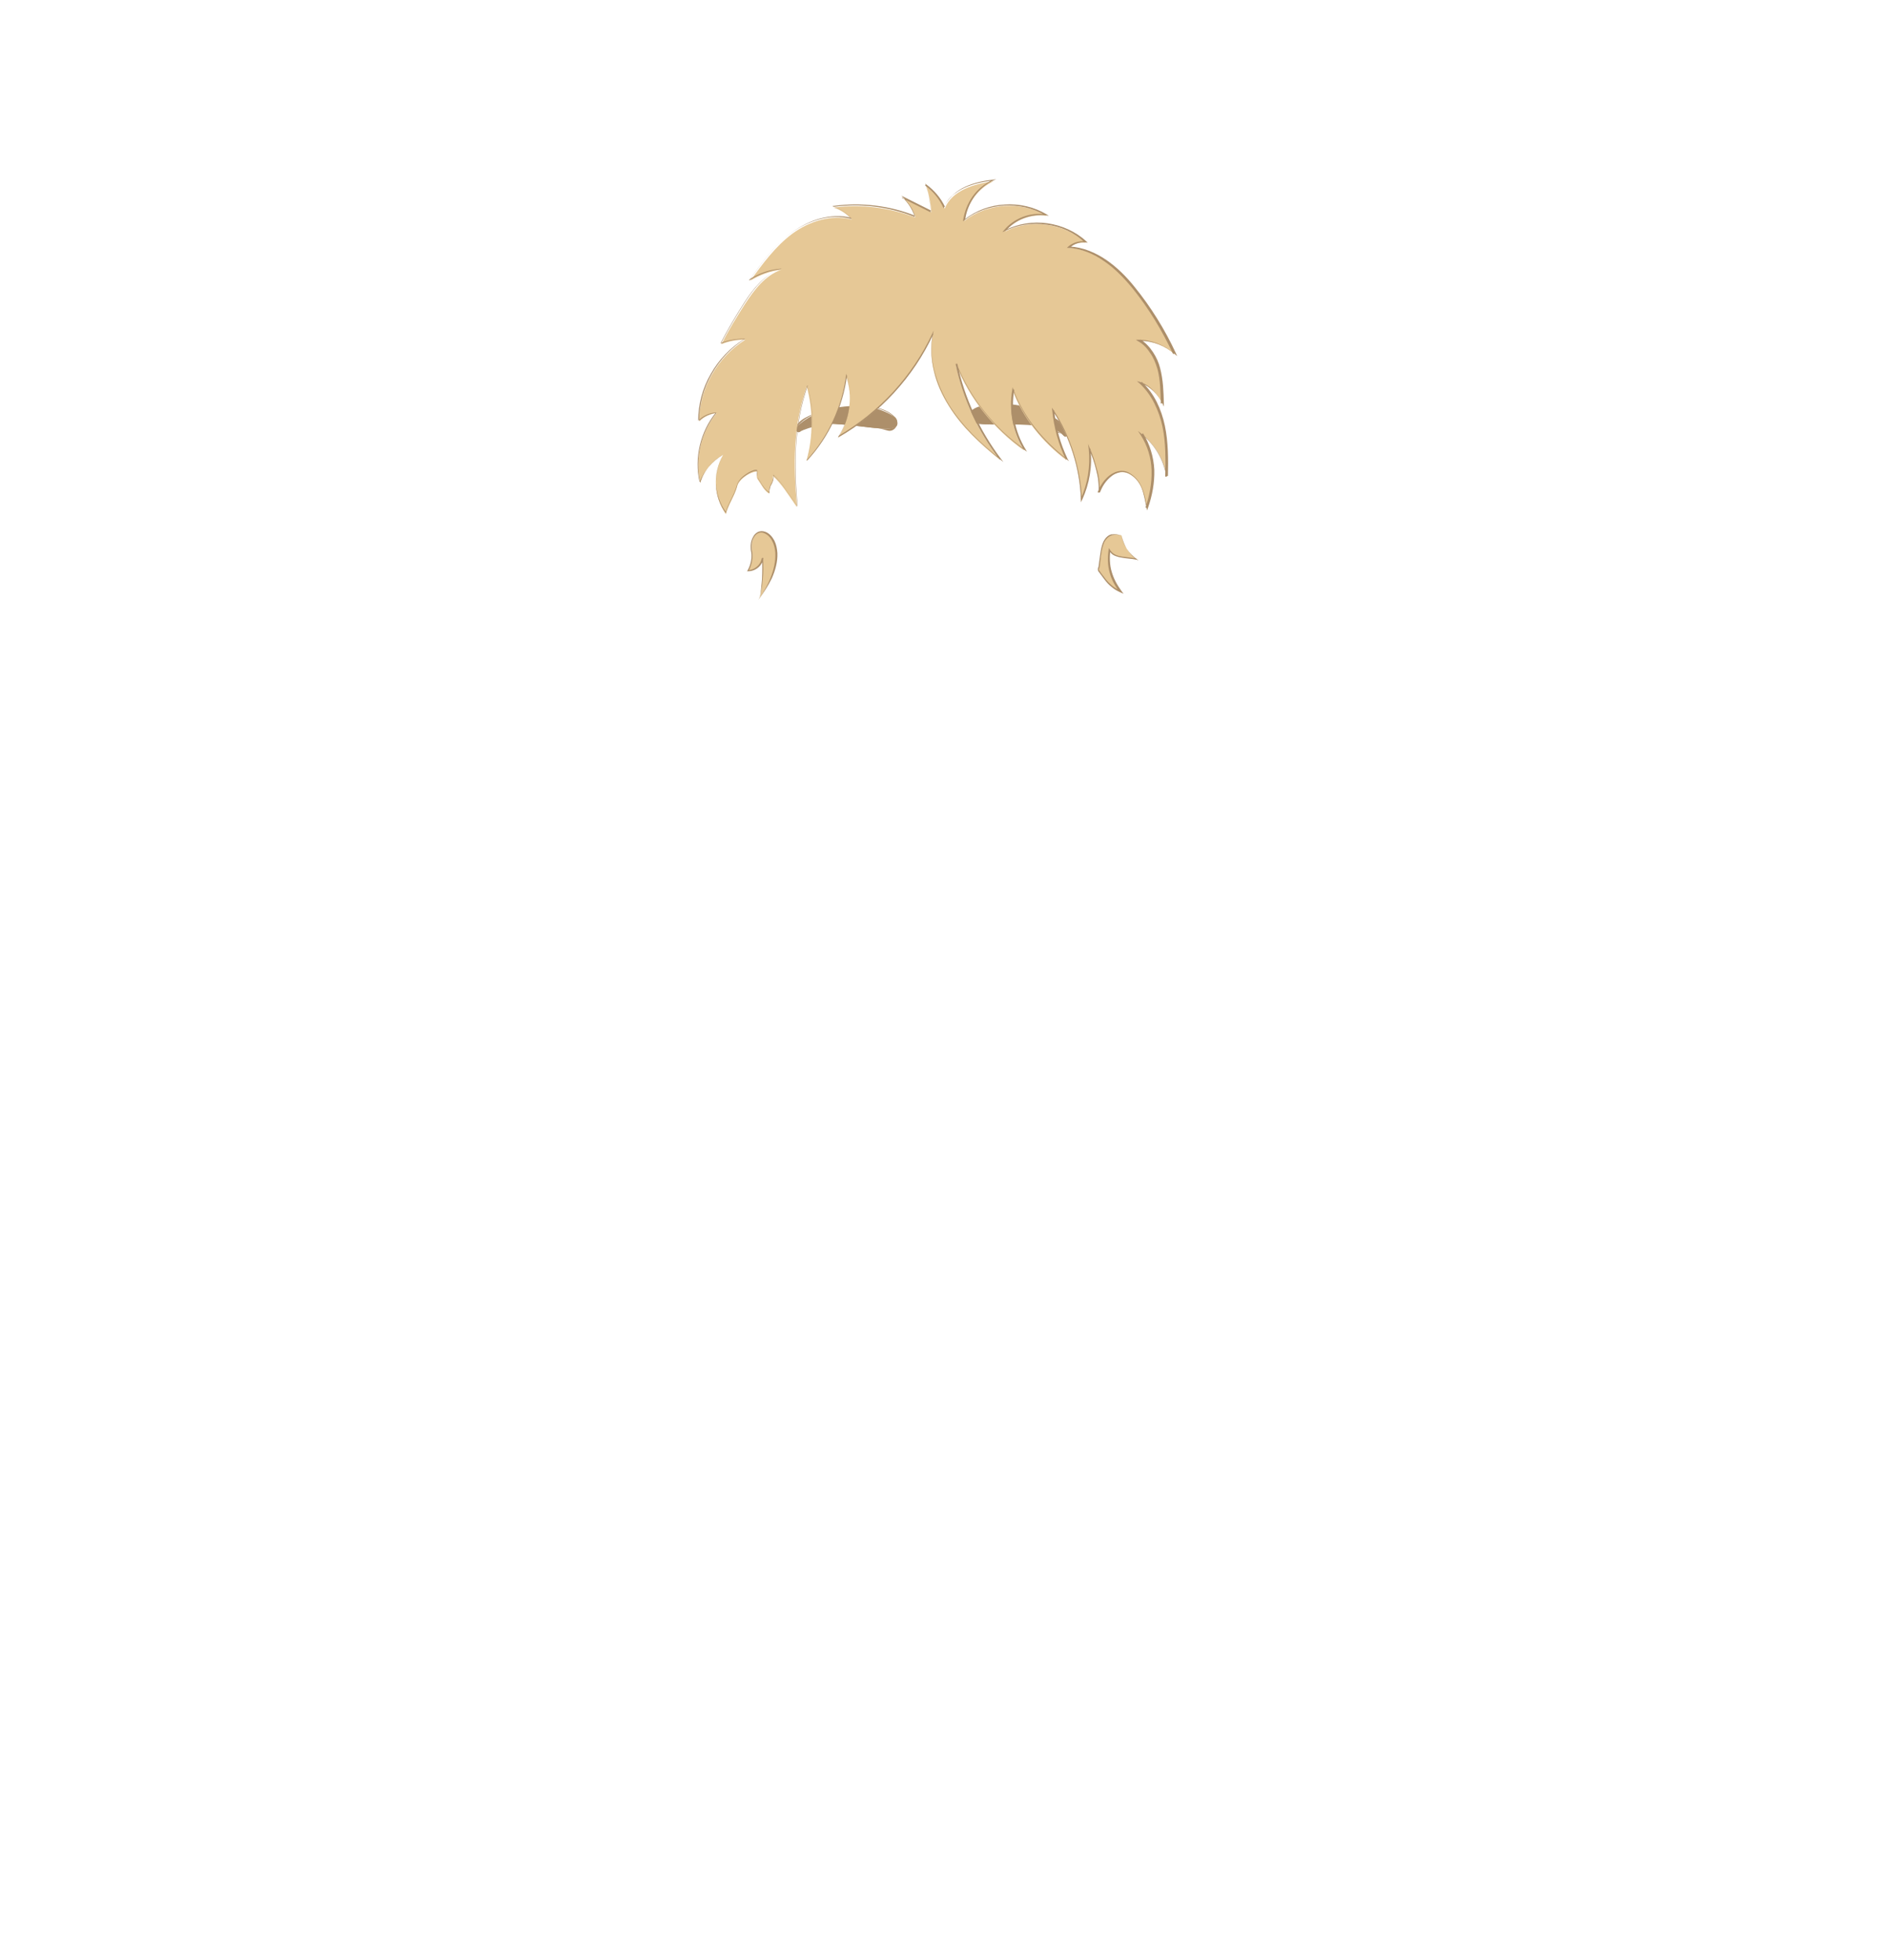 <?xml version="1.0" encoding="utf-8"?>
<!-- Generator: Adobe Illustrator 24.2.3, SVG Export Plug-In . SVG Version: 6.00 Build 0)  -->
<svg version="1.1" id="coiffure_x5F_8" xmlns="http://www.w3.org/2000/svg" xmlns:xlink="http://www.w3.org/1999/xlink" x="0px"
	 y="0px" viewBox="0 0 553 574" style="enable-background:new 0 0 553 574;" xml:space="preserve">
<style type="text/css">
	.st0{fill:#AD8F6A;}
	.st1{fill:#E6C896;}
</style>
<g>
	<g>
		<g>
			<path class="st0" d="M262.2,122.3c5.1,8.2-20.8-2.5-27.9,4.2c-0.8,0.4-1.6-0.6-1.1-1.3C239.6,118.3,254.9,116.7,262.2,122.3z"/>
			<path class="st0" d="M233.9,126.6c-3.5-4.3,10.5-7.5,13.9-7.3c5.4-0.5,10.9-0.7,14.4,2.9c1.6,1.6-0.1,4.5-2.2,3.9
				C252.2,123.9,241.3,122.8,233.9,126.6z M252.7,119.2c-6.5,0.3-15,0.3-19.4,6c-0.5,0.7,0.2,1.5,1,1.2c6.6-6.5,32.8,3.9,27.8-4v0
				C259.8,119.9,256.3,119.2,252.7,119.2z"/>
		</g>
		<g>
			<path class="st0" d="M284.4,120.5c-5.9,7.6,21.1-0.1,27.2,7.2c0.8,0.5,1.7-0.4,1.2-1.2C307.2,119,292.3,115.8,284.4,120.5z"/>
			<path class="st0" d="M312.1,128c-7.4-7.6-33.7,0.3-27.8-7.5l0,0.1l0-0.1C288.8,115.3,315.2,120.4,312.1,128z M295.9,123.7
				c5.9-1.7,26.3,9.9,12.2-1.5C289,112,270.1,126.8,295.9,123.7z"/>
		</g>
	</g>
	<g>
		<g>
			<path class="st1" d="M211.8,133.2c-3.2,1.8-5.7,4.8-6.7,8.2c-1.6-7.1,0.2-14.8,4.8-20.4c-1.9,0.2-3.8,1.1-5.1,2.4
				c0-9.5,5.3-18.8,13.5-23.9c-2.4,0-4.8,0.4-7,1.3c2.1-4.1,4.5-8,7-11.9c2.7-4.1,5.8-8.2,10.5-9.9c-3.2,0.4-6.3,1.5-9,3.2
				c3.6-5,7.3-10,12.2-13.7c5-3.7,11.5-5.8,17.5-4.2c-1.4-1.6-3.2-2.8-5.3-3.5c8-1.1,16.4,0,23.9,2.9c-0.6-2.1-1.9-4.1-3.5-5.6
				c2.7,1.4,5.4,2.7,8.2,4.1c-0.2-2.6-0.7-5.2-1.5-7.7c2.3,1.7,4.2,4,5.4,6.6c2.1-5.3,8.6-7.3,14.3-8c-4.4,2-7.7,6.3-8.5,11.6
				c6.6-5.3,16.8-5.9,24-1.5c-4.5-0.6-9.2,1.2-12.1,4.6c7.5-3.9,17.5-2.4,23.6,3.3c-1.7-0.2-3.6,0.3-4.8,1.5
				c8.2,0.5,14.8,6.5,19.7,12.9c4.4,5.7,8.2,11.8,11.2,18.3c-2.8-2.5-6.5-4-10.3-4c3,1.8,4.8,5,5.7,8.3c0.9,3.3,1,6.8,1,10.2
				c-1.4-2.9-3.8-5.3-6.3-6.1c3.7,3.3,5.8,8,6.8,12.8c1,4.8,1,9.7,0.8,14.6c-0.8-4.8-3.4-9.3-7.3-12.3c4.1,6.5,4,14.3,1.4,21.5
				c-0.8-4-1.4-7.8-5-9.9c-3.6-2.1-7.8,1.6-9.1,5.5c0.6-3.4-1.3-9.6-2.7-12.7c0.6,5-0.3,10.2-2.4,14.8c-0.4-9.2-3.2-18.3-8.2-26
				c0.4,4.9,1.8,9.8,3.9,14.3c-7.2-5.4-12.9-12.5-15.8-20.5c-1.1,6,0.1,12.4,3.3,17.6c-8.9-6.3-15.9-15.1-19.9-25.1
				c2.1,10.1,6.5,19.7,12.9,27.9c-5.7-4.6-11.2-9.6-15-15.8c-3.9-6.1-6.1-13.5-4.7-21c-5.8,12.5-15.6,23.2-27.7,30.2
				c3.5-5.3,4.4-12.1,2.3-18c-1.1,9.2-5.2,18-11.6,24.9c2-7.1,2-14.7,0.1-21.8c-4.1,11.6-3.9,23.1-2.9,35.3c-3-4.3-4.4-6.7-7-9.1
				c0.1,3.1-1.2,2.1-1.1,5.2c-1.5-0.9-2.3-2.7-3.3-4.1s0.8-2.7-1-2.3c-1.9,0.4-4.7,2.4-5.1,4.3c-0.7,2.7-2.6,5.4-3.3,8.1
				C209.1,145.5,208.6,138.9,211.8,133.2z"/>
			<g>
				<path class="st0" d="M211.8,133.2c-3.2,1.7-5.7,4.7-6.7,8.2l0,0l0,0c-1.6-7.1,0.2-14.8,4.8-20.5l0,0c-1.9,0.2-3.8,1-5.1,2.4l0,0
					l0-0.1c0-4.8,1.3-9.5,3.7-13.7c2.4-4.2,5.7-7.7,9.8-10.3l0,0.1c-2.4,0-4.8,0.4-7,1.3l-0.1,0l0-0.1c2.2-4.2,4.6-8.3,7.2-12.3
					c1.3-2,2.7-3.9,4.4-5.6c1.7-1.7,3.6-3.1,5.9-3.9l0,0.1c-3.2,0.4-6.3,1.5-9,3.2l-0.3,0.2l0.2-0.3c1.8-2.5,3.6-5,5.6-7.4
					c2-2.4,4.2-4.6,6.7-6.4c2.5-1.8,5.3-3.3,8.3-4.1c3-0.8,6.2-1,9.2-0.2l-0.1,0.1c-1.4-1.6-3.2-2.8-5.2-3.5l-0.3-0.1l0.4,0
					c8.1-1.1,16.4-0.1,23.9,2.9l-0.1,0.1c-0.6-2.1-1.9-4-3.5-5.5l-0.5-0.5l0.6,0.3l8.2,4.1l-0.2,0.1c-0.2-2.6-0.7-5.2-1.5-7.7
					l-0.1-0.3l0.3,0.2c2.3,1.7,4.3,4,5.5,6.6l-0.2,0c0.5-1.4,1.4-2.6,2.5-3.5c1.1-1,2.3-1.8,3.6-2.4c2.6-1.2,5.5-1.8,8.3-2.1
					l0.8-0.1l-0.7,0.3c-2.3,1-4.2,2.7-5.7,4.7c-1.4,2-2.4,4.4-2.7,6.9l-0.2-0.1c3.4-2.7,7.6-4.2,11.8-4.4c4.3-0.3,8.6,0.7,12.3,2.9
					l0.6,0.4l-0.7-0.1c-4.4-0.6-9.1,1.1-11.9,4.5l-0.2-0.2c3.8-1.9,8.2-2.6,12.4-2c4.2,0.6,8.3,2.4,11.4,5.3l0.4,0.4l-0.5-0.1
					c-1.7-0.2-3.4,0.3-4.7,1.5l-0.1-0.3c3.9,0.2,7.6,1.8,10.7,3.9c3.2,2.2,5.9,4.9,8.3,7.9c4.8,5.9,8.9,12.5,12.1,19.4l0.4,0.9
					l-0.7-0.6c-2.8-2.5-6.5-3.9-10.2-3.9l0.1-0.4c1.5,0.9,2.7,2.2,3.7,3.7c1,1.5,1.7,3.1,2.1,4.7c0.9,3.4,1,6.9,1.1,10.3l0,1
					l-0.4-0.9c-0.6-1.3-1.5-2.6-2.6-3.6c-1-1-2.3-1.9-3.7-2.4l0.2-0.4c1.8,1.7,3.3,3.7,4.4,5.9c1.1,2.2,1.9,4.6,2.4,7
					c1,4.8,1,9.8,0.9,14.7l-0.5,0c-0.8-4.8-3.4-9.2-7.2-12.2l0.4-0.3c2,3.2,3.1,6.9,3.3,10.7c0.1,3.8-0.6,7.5-1.8,11l-0.3,0.9
					l-0.2-0.9c-0.4-1.9-0.7-3.9-1.4-5.7c-0.7-1.8-2-3.3-3.7-4.2c-0.8-0.4-1.8-0.6-2.7-0.4c-0.9,0.2-1.8,0.6-2.5,1.2
					c-1.5,1.2-2.6,2.8-3.3,4.7l-0.5-0.1c0.2-1,0.1-2.1,0-3.2c-0.1-1.1-0.3-2.1-0.6-3.2c-0.5-2.1-1.2-4.2-2.1-6.2l0.4-0.1
					c0.6,5.1-0.3,10.3-2.4,14.9l-0.4,0.8l0-0.9c-0.3-9.2-3.2-18.2-8.2-25.9l0.4-0.1c0.4,4.9,1.8,9.8,3.9,14.2l0.4,0.7l-0.6-0.5
					c-3.5-2.6-6.7-5.7-9.4-9.1c-2.7-3.4-4.9-7.3-6.4-11.4l0.4,0c-1.1,6,0.1,12.3,3.3,17.5l0.4,0.7l-0.7-0.5
					c-8.9-6.3-16-15.1-20-25.2l0.3-0.1c2.1,10.1,6.6,19.7,12.8,27.9l0.7,0.9l-0.9-0.7c-5.7-4.6-11.2-9.6-15.1-15.9
					c-1.9-3.1-3.5-6.5-4.3-10.1c-0.9-3.6-1-7.3-0.4-10.9l0.2,0.1c-5.8,12.6-15.7,23.3-27.7,30.2l-0.3,0.2l0.2-0.3
					c3.4-5.2,4.3-12,2.3-18l0.2,0c-1.2,9.3-5.3,18.1-11.6,24.9l-0.2,0.2l0.1-0.3c2-7.1,2.1-14.7,0.1-21.8l0.1,0
					c-2,5.6-3,11.5-3.4,17.4c-0.4,5.9-0.1,11.9,0.4,17.8l0,0.1l-0.1-0.1l-3.3-4.7c-1.1-1.6-2.3-3.1-3.7-4.4l0,0c0,0.4,0,0.9-0.1,1.3
					c-0.1,0.4-0.2,0.9-0.5,1.3c-0.2,0.4-0.4,0.8-0.5,1.2c-0.1,0.4-0.1,0.9-0.1,1.3v0l0,0c-0.9-0.5-1.5-1.3-2.1-2.2l-0.8-1.3
					c-0.2-0.4-0.6-0.8-0.7-1.3c-0.1-0.5,0.1-1,0.1-1.5c0-0.1-0.1-0.2-0.2-0.2c-0.1,0-0.2,0-0.4,0c-0.2,0-0.5,0.1-0.7,0.2
					c-0.9,0.3-1.8,0.9-2.6,1.5c-0.8,0.6-1.5,1.4-1.9,2.3c-0.3,1-0.6,1.9-1,2.8c-0.8,1.8-1.9,3.6-2.4,5.5l0,0l0,0
					c-1.8-2.4-2.7-5.4-2.9-8.4C209.6,138.9,210.3,135.9,211.8,133.2z M211.8,133.2c-1.4,2.6-2.2,5.7-2.1,8.7c0.1,3,1.1,6,2.9,8.4
					l0,0c0.5-2,1.5-3.7,2.4-5.6c0.4-0.9,0.8-1.9,1-2.8c0.4-1,1.1-1.7,1.9-2.3c0.8-0.6,1.7-1.2,2.6-1.5c0.2-0.1,0.5-0.2,0.7-0.2
					c0.1,0,0.3,0,0.4,0c0.1,0,0.3,0.1,0.3,0.2c0,0.5-0.2,1-0.1,1.5c0.1,0.5,0.5,0.9,0.7,1.3l0.8,1.3c0.5,0.8,1.2,1.6,2.1,2.2l0,0
					c0-0.4,0-0.9,0.1-1.3c0.1-0.4,0.2-0.9,0.5-1.3c0.2-0.4,0.4-0.8,0.5-1.2c0.1-0.4,0.1-0.9,0.1-1.3l0-0.1l0,0
					c1.4,1.3,2.6,2.8,3.7,4.4l3.3,4.7l-0.1,0c-0.5-5.9-0.8-11.9-0.4-17.8c0.3-5.9,1.4-11.9,3.3-17.5l0.1-0.2l0,0.2
					c1.9,7.1,1.9,14.7-0.1,21.8l-0.1-0.1c6.3-6.8,10.4-15.7,11.5-24.9l0-0.4l0.1,0.3c2,6,1.1,12.8-2.3,18.1l-0.1-0.1
					c12-6.9,21.8-17.6,27.6-30.1l0.4-0.8l-0.2,0.9c-0.7,3.6-0.5,7.3,0.4,10.9c0.9,3.5,2.4,6.9,4.3,10c3.9,6.2,9.3,11.3,15,15.8
					l-0.2,0.2c-6.3-8.2-10.8-17.8-12.9-28l0.3-0.1c4,10.1,11,18.8,19.9,25.1l-0.2,0.2c-3.2-5.2-4.5-11.6-3.4-17.7l0.1-0.7l0.2,0.6
					c1.5,4.1,3.7,7.9,6.4,11.3c2.7,3.4,5.9,6.5,9.3,9.1l-0.3,0.2c-2.2-4.5-3.5-9.4-4-14.4l-0.1-0.8l0.5,0.7c5,7.8,7.9,16.9,8.3,26.2
					l-0.4-0.1c2.1-4.5,2.9-9.7,2.4-14.6l-0.2-1.6l0.6,1.5c0.9,2,1.5,4.1,2.1,6.3c0.3,1.1,0.5,2.1,0.6,3.2c0.1,1.1,0.2,2.2,0,3.3
					l-0.5-0.1c0.7-1.9,1.8-3.6,3.4-4.9c0.8-0.6,1.7-1.1,2.7-1.3c1-0.2,2.1-0.1,3,0.4c1.8,1,3.2,2.6,3.9,4.5c0.8,1.9,1.1,3.8,1.5,5.8
					l-0.5,0c1.2-3.5,1.9-7.2,1.8-10.9c-0.1-3.7-1.2-7.3-3.2-10.4l-0.8-1.2l1.1,0.9c3.9,3.1,6.6,7.6,7.4,12.5l-0.5,0
					c0.1-4.9,0.2-9.8-0.8-14.6c-0.5-2.4-1.3-4.7-2.4-6.9c-1.1-2.2-2.5-4.1-4.3-5.8l-0.8-0.7l1,0.3c1.5,0.5,2.8,1.4,3.8,2.5
					c1.1,1.1,2,2.3,2.6,3.7l-0.4,0.1c-0.1-3.4-0.1-6.9-1-10.2c-0.5-1.6-1.1-3.2-2.1-4.6c-0.9-1.4-2.1-2.7-3.6-3.5l-0.6-0.4l0.7,0
					c3.8,0,7.6,1.5,10.5,4l-0.3,0.2c-3.2-6.9-7.2-13.5-12-19.4c-2.4-2.9-5.1-5.7-8.2-7.8c-3.1-2.2-6.7-3.7-10.5-3.9l-0.4,0l0.3-0.3
					c1.3-1.2,3.2-1.8,5-1.6l-0.1,0.3c-3-2.9-7-4.7-11.2-5.2c-4.1-0.6-8.5,0-12.2,1.9l-0.7,0.3l0.5-0.6c2.9-3.5,7.7-5.3,12.2-4.6
					l-0.1,0.3c-3.6-2.2-7.9-3.1-12.1-2.9c-4.2,0.3-8.4,1.7-11.7,4.4l-0.3,0.2l0-0.3c0.4-2.5,1.3-4.9,2.8-7c1.5-2.1,3.5-3.7,5.8-4.8
					l0.1,0.2c-2.8,0.3-5.7,0.9-8.3,2.1c-1.3,0.6-2.5,1.4-3.6,2.3c-1,1-1.9,2.1-2.4,3.5l-0.1,0.2l-0.1-0.2c-1.2-2.6-3.1-4.9-5.4-6.5
					l0.2-0.1c0.8,2.5,1.4,5.1,1.5,7.8l0,0.2l-0.2-0.1l-8.2-4.1l0.1-0.2c1.7,1.5,2.9,3.5,3.6,5.6l0.1,0.2l-0.2-0.1
					c-7.5-3-15.8-4-23.8-2.9l0-0.2c2,0.7,3.9,1.9,5.3,3.6l0.2,0.2l-0.3-0.1c-3-0.8-6.2-0.7-9.1,0.1c-3,0.8-5.8,2.2-8.3,4
					c-2.5,1.8-4.7,4-6.7,6.4c-2,2.4-3.8,4.9-5.6,7.4l-0.1-0.1c2.7-1.8,5.8-2.9,9.1-3.2l0.5-0.1l-0.5,0.2c-2.2,0.8-4.2,2.2-5.9,3.9
					c-1.7,1.7-3.1,3.6-4.4,5.6c-2.6,4-5,8.1-7.2,12.3l0-0.1c2.2-0.9,4.6-1.3,7-1.3l0.1,0l-0.1,0.1c-4.1,2.5-7.5,6.1-9.8,10.2
					c-2.4,4.1-3.7,8.9-3.7,13.7l0,0c1.4-1.4,3.2-2.3,5.2-2.4l0,0l0,0c-4.6,5.6-6.4,13.4-4.8,20.4l0,0
					C206.1,138,208.6,135,211.8,133.2z"/>
			</g>
		</g>
		<g>
			<path class="st1" d="M328.5,156.8c-6.2-1.6-5.9,5.1-6.5,9.2c0,0.3-0.2,0.5-0.2,0.8c0,0.3,0.2,0.6,0.4,0.8c2,2.7,3,4.3,6.1,5.7
				c-2.9-4-3.8-7.3-3.2-12.2c1.7,2.7,4.7,2,7.9,2.7C330.5,162.2,329,159.4,328.5,156.8z"/>
			<g>
				<path class="st0" d="M328.5,156.8c-1-0.2-2-0.3-2.9,0c-0.9,0.3-1.6,1-2.1,1.9c-0.8,1.8-1,3.8-1.2,5.7c-0.1,0.5-0.1,1-0.2,1.5
					c0,0.3-0.2,0.6-0.2,0.7c-0.1,0.2,0,0.4,0.1,0.5c0.5,0.8,1.2,1.6,1.7,2.3c0.6,0.8,1.3,1.5,2,2.1c0.7,0.6,1.6,1.1,2.5,1.5
					l-0.3,0.4c-1.3-1.8-2.4-3.7-2.9-5.8c-0.6-2.1-0.6-4.4-0.3-6.5l0.1-0.6l0.3,0.5c0.4,0.6,0.9,1.1,1.5,1.4c0.6,0.3,1.3,0.5,2,0.6
					c1.4,0.2,2.9,0.3,4.3,0.6l-0.1,0.2c-1.2-0.8-2.1-2-2.8-3.2C329.2,159.5,328.7,158.2,328.5,156.8z M328.5,156.8
					c0.6,2.8,2.1,5.3,4.4,6.9l0.6,0.4l-0.7-0.2c-1.4-0.3-2.8-0.3-4.3-0.6c-0.7-0.1-1.4-0.3-2.1-0.6c-0.7-0.3-1.2-0.9-1.6-1.5
					l0.4-0.1c-0.2,2.1-0.2,4.3,0.4,6.3c0.6,2.1,1.6,3.9,2.9,5.7l0.6,0.8l-0.9-0.4c-0.9-0.4-1.8-0.9-2.6-1.6
					c-0.8-0.6-1.5-1.4-2.1-2.2c-0.6-0.8-1.2-1.6-1.8-2.4c-0.1-0.2-0.2-0.6-0.1-0.9c0.1-0.3,0.2-0.4,0.2-0.7c0.1-0.5,0.1-1,0.2-1.5
					c0.3-1.9,0.4-4,1.3-5.8c0.5-0.9,1.3-1.7,2.2-1.9C326.5,156.4,327.5,156.5,328.5,156.8z"/>
			</g>
		</g>
		<g>
			<path class="st1" d="M222.1,175.7c0.6-0.9,0.8-2,0.9-3.1c0.4-3.1,0.5-6.2,0.4-9.2c-0.2,2-2.2,3.7-4.2,3.7c1.1-1.9,1.4-4.1,1-6.2
				C219.6,149.7,235.3,157.6,222.1,175.7z"/>
			<g>
				<path class="st0" d="M222.1,175.7c0.6-0.9,0.7-1.9,0.8-3c0.1-1,0.2-2.1,0.3-3.1c0.1-2.1,0.1-4.2,0-6.2l0.4,0
					c-0.2,2.2-2.3,3.9-4.4,3.9l-0.4,0l0.2-0.3c1-1.8,1.4-4,0.9-6l0,0l0,0c-0.1-1.3,0-2.6,0.7-3.8c0.3-0.6,0.8-1.1,1.4-1.4
					c0.6-0.3,1.4-0.3,2-0.1c1.3,0.4,2.2,1.5,2.8,2.6c0.6,1.2,0.8,2.4,0.9,3.7c0.1,2.5-0.6,5-1.6,7.3
					C225,171.6,223.6,173.7,222.1,175.7z M222.1,175.7c1.4-2,2.7-4.2,3.6-6.5c0.9-2.3,1.5-4.7,1.4-7.2c-0.1-1.2-0.3-2.4-0.9-3.5
					c-0.5-1.1-1.4-2-2.5-2.4c-0.5-0.2-1.1-0.2-1.7,0.1c-0.5,0.2-0.9,0.7-1.2,1.2c-0.6,1-0.7,2.3-0.6,3.5l0,0c0.5,2.2,0.1,4.5-1,6.4
					l-0.2-0.3c1.9,0,3.8-1.5,4.1-3.5l0.4,0c0.1,2.1,0.1,4.2-0.1,6.3c-0.1,1-0.2,2.1-0.4,3.1C222.9,173.8,222.7,174.8,222.1,175.7z"
					/>
			</g>
		</g>
	</g>
</g>
</svg>

